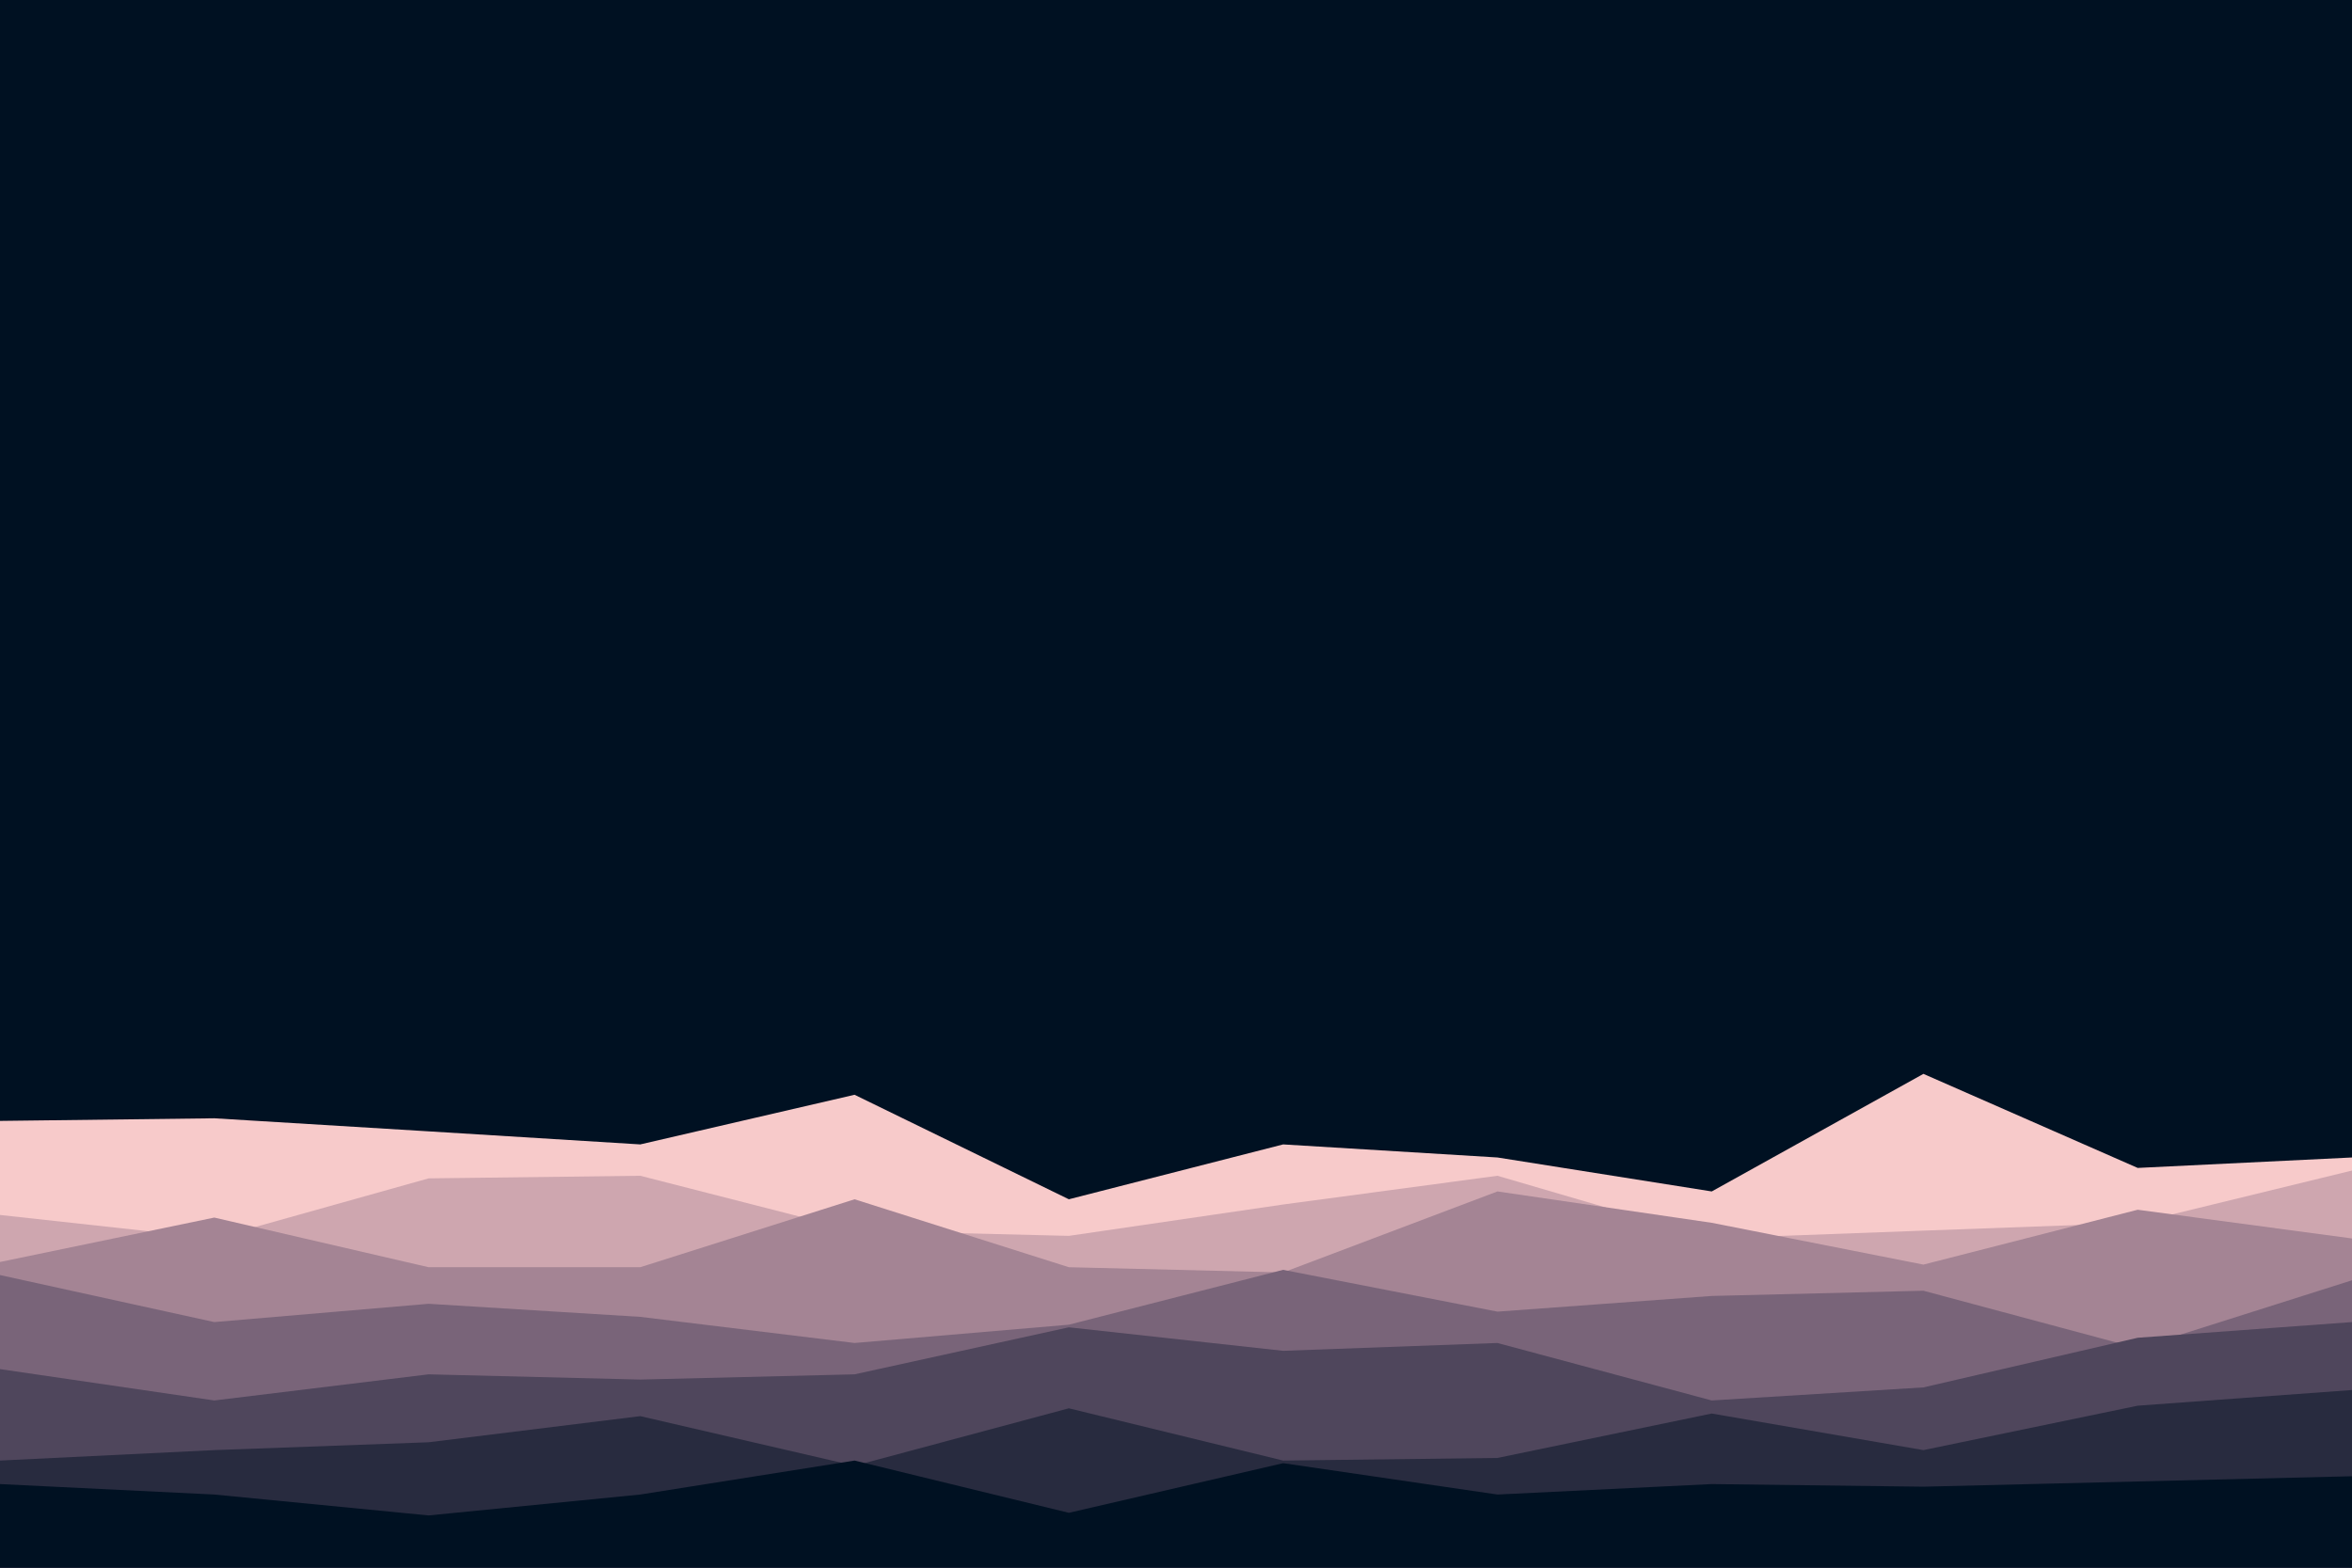 <svg id="visual" viewBox="0 0 900 600" width="900" height="600" xmlns="http://www.w3.org/2000/svg" xmlns:xlink="http://www.w3.org/1999/xlink" version="1.1"><rect x="0" y="0" width="900" height="600" fill="#001122"></rect><path d="M0 429L82 428L164 433L245 438L327 419L409 459L491 438L573 443L655 456L736 411L818 447L900 443L900 601L818 601L736 601L655 601L573 601L491 601L409 601L327 601L245 601L164 601L82 601L0 601Z" fill="#f7caca"></path><path d="M0 465L82 474L164 451L245 450L327 471L409 473L491 461L573 450L655 474L736 471L818 468L900 448L900 601L818 601L736 601L655 601L573 601L491 601L409 601L327 601L245 601L164 601L82 601L0 601Z" fill="#cea6af"></path><path d="M0 483L82 466L164 485L245 485L327 459L409 485L491 487L573 456L655 468L736 484L818 463L900 474L900 601L818 601L736 601L655 601L573 601L491 601L409 601L327 601L245 601L164 601L82 601L0 601Z" fill="#a48494"></path><path d="M0 488L82 506L164 499L245 504L327 514L409 507L491 486L573 502L655 496L736 494L818 516L900 490L900 601L818 601L736 601L655 601L573 601L491 601L409 601L327 601L245 601L164 601L82 601L0 601Z" fill="#796479"></path><path d="M0 524L82 536L164 526L245 528L327 526L409 508L491 517L573 514L655 536L736 531L818 512L900 506L900 601L818 601L736 601L655 601L573 601L491 601L409 601L327 601L245 601L164 601L82 601L0 601Z" fill="#4f465c"></path><path d="M0 559L82 555L164 552L245 542L327 561L409 539L491 559L573 558L655 541L736 555L818 538L900 532L900 601L818 601L736 601L655 601L573 601L491 601L409 601L327 601L245 601L164 601L82 601L0 601Z" fill="#282b3f"></path><path d="M0 568L82 572L164 580L245 572L327 559L409 579L491 560L573 572L655 568L736 569L818 567L900 565L900 601L818 601L736 601L655 601L573 601L491 601L409 601L327 601L245 601L164 601L82 601L0 601Z" fill="#001122"></path></svg>